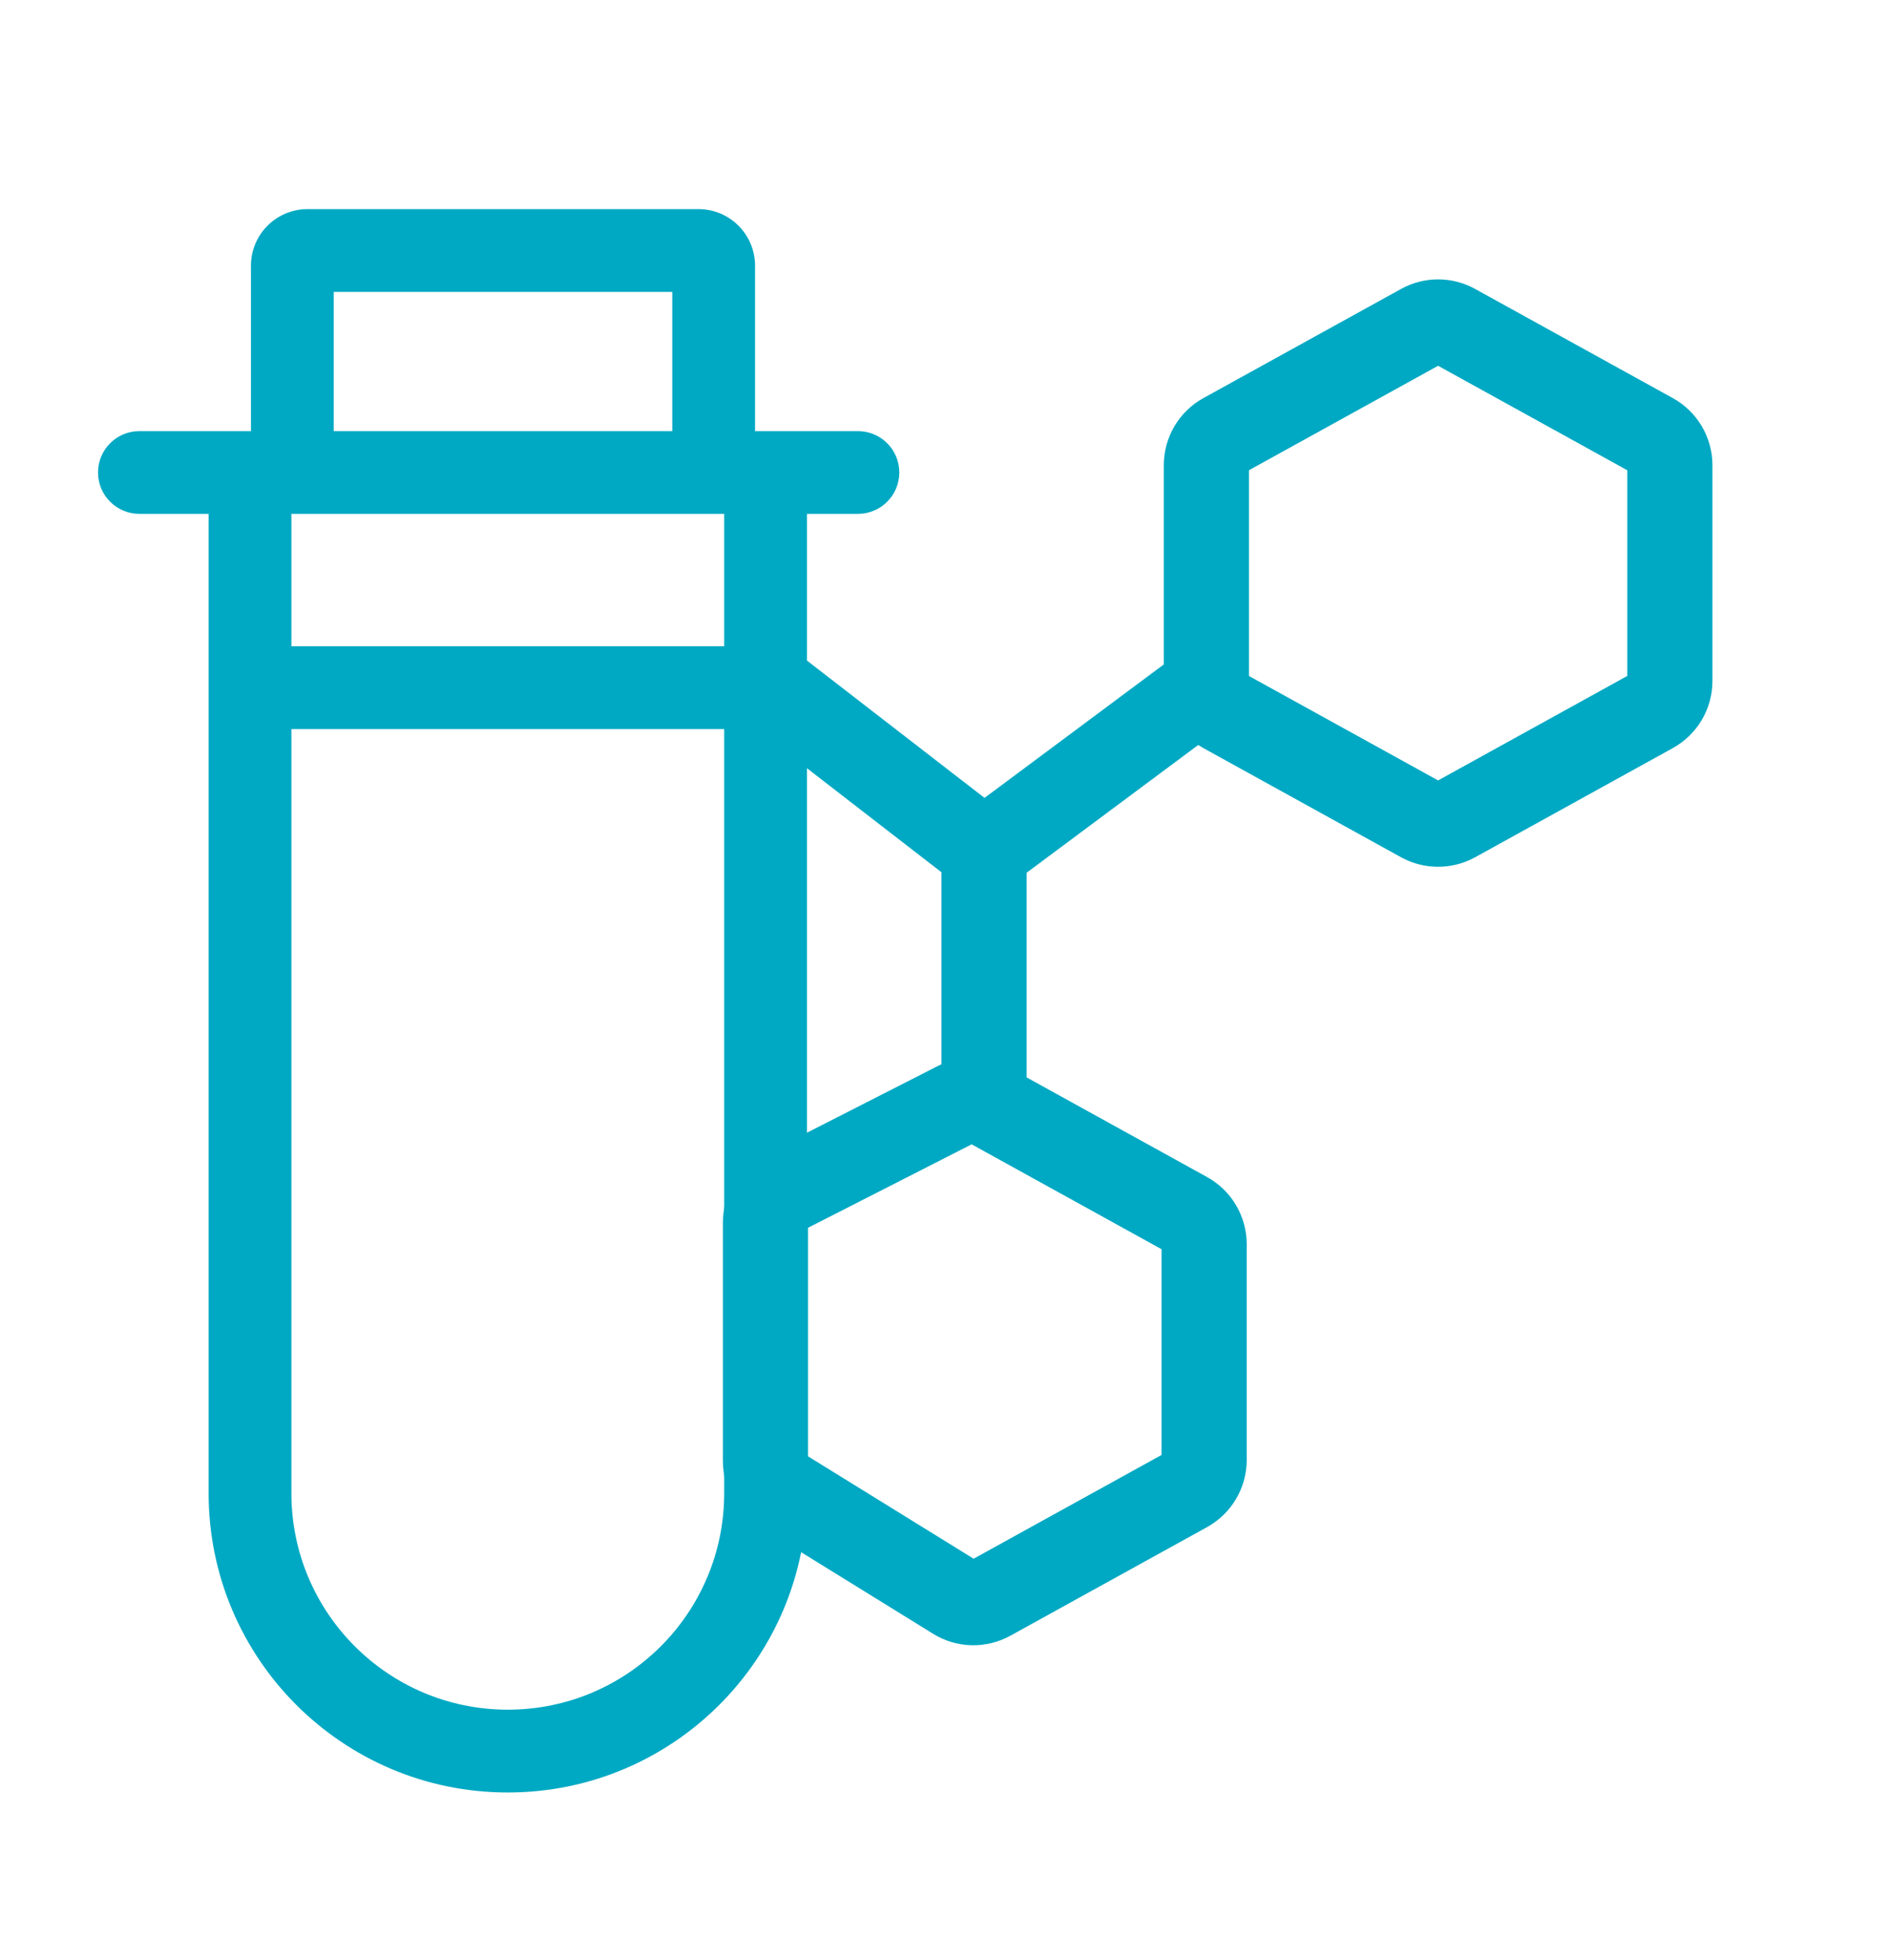 <svg width="27" height="28" viewBox="0 0 27 28" fill="none" xmlns="http://www.w3.org/2000/svg">
<path d="M20.32 4.661C20.466 4.58 20.644 4.58 20.79 4.661L23.616 6.221C23.771 6.306 23.868 6.47 23.868 6.647V9.73C23.868 9.907 23.771 10.07 23.616 10.156L20.79 11.716C20.644 11.796 20.466 11.796 20.32 11.716L17.494 10.156C17.339 10.07 17.243 9.907 17.243 9.73V6.647C17.243 6.47 17.339 6.306 17.494 6.221L20.32 4.661Z" stroke="#00A9C3" stroke-width="1.217"/>
<path d="M13.669 15.779C13.813 15.705 13.984 15.708 14.125 15.786L16.96 17.351C17.115 17.437 17.211 17.6 17.211 17.777V20.86C17.211 21.037 17.115 21.2 16.96 21.286L14.148 22.838C13.994 22.923 13.806 22.919 13.657 22.826L11.172 21.29C11.029 21.201 10.941 21.045 10.941 20.876V17.468C10.941 17.285 11.044 17.117 11.207 17.034L13.669 15.779Z" stroke="#00A9C3" stroke-width="1.217"/>
<path d="M17.058 9.937L14.065 12.164M14.065 12.164V15.72M14.065 12.164L11.16 9.918" stroke="#00A9C3" stroke-width="1.217" stroke-linecap="round"/>
<path d="M1.992 6.16C1.666 6.16 1.401 6.424 1.401 6.751C1.401 7.078 1.666 7.342 1.992 7.342V6.16ZM12.263 7.342C12.589 7.342 12.854 7.078 12.854 6.751C12.854 6.424 12.589 6.16 12.263 6.16V7.342ZM10.943 7.342H12.263V6.16H10.943V7.342ZM4.178 6.16H1.992V7.342H4.178V6.16ZM4.77 6.751V3.796H3.587V6.751H4.77ZM4.395 4.171H9.984V2.988H4.395V4.171ZM10.943 6.16H10.2V7.342H10.943V6.16ZM10.2 6.16H4.178V7.342H10.2V6.16ZM9.609 3.796V6.751H10.792V3.796H9.609ZM2.982 6.751V9.825H4.165V6.751H2.982ZM2.982 9.825V21.335H4.165V9.825H2.982ZM11.534 21.335V9.825H10.351V21.335H11.534ZM11.534 9.825V6.751H10.351V9.825H11.534ZM3.573 10.417H10.943V9.234H3.573V10.417ZM9.984 4.171C9.777 4.171 9.609 4.003 9.609 3.796H10.792C10.792 3.35 10.43 2.988 9.984 2.988V4.171ZM4.77 3.796C4.77 4.003 4.602 4.171 4.395 4.171V2.988C3.949 2.988 3.587 3.35 3.587 3.796H4.77ZM7.258 25.611C9.62 25.611 11.534 23.697 11.534 21.335H10.351C10.351 23.043 8.967 24.428 7.258 24.428V25.611ZM7.258 24.428C5.55 24.428 4.165 23.043 4.165 21.335H2.982C2.982 23.697 4.896 25.611 7.258 25.611V24.428Z" fill="#00A9C3"/>
</svg>
